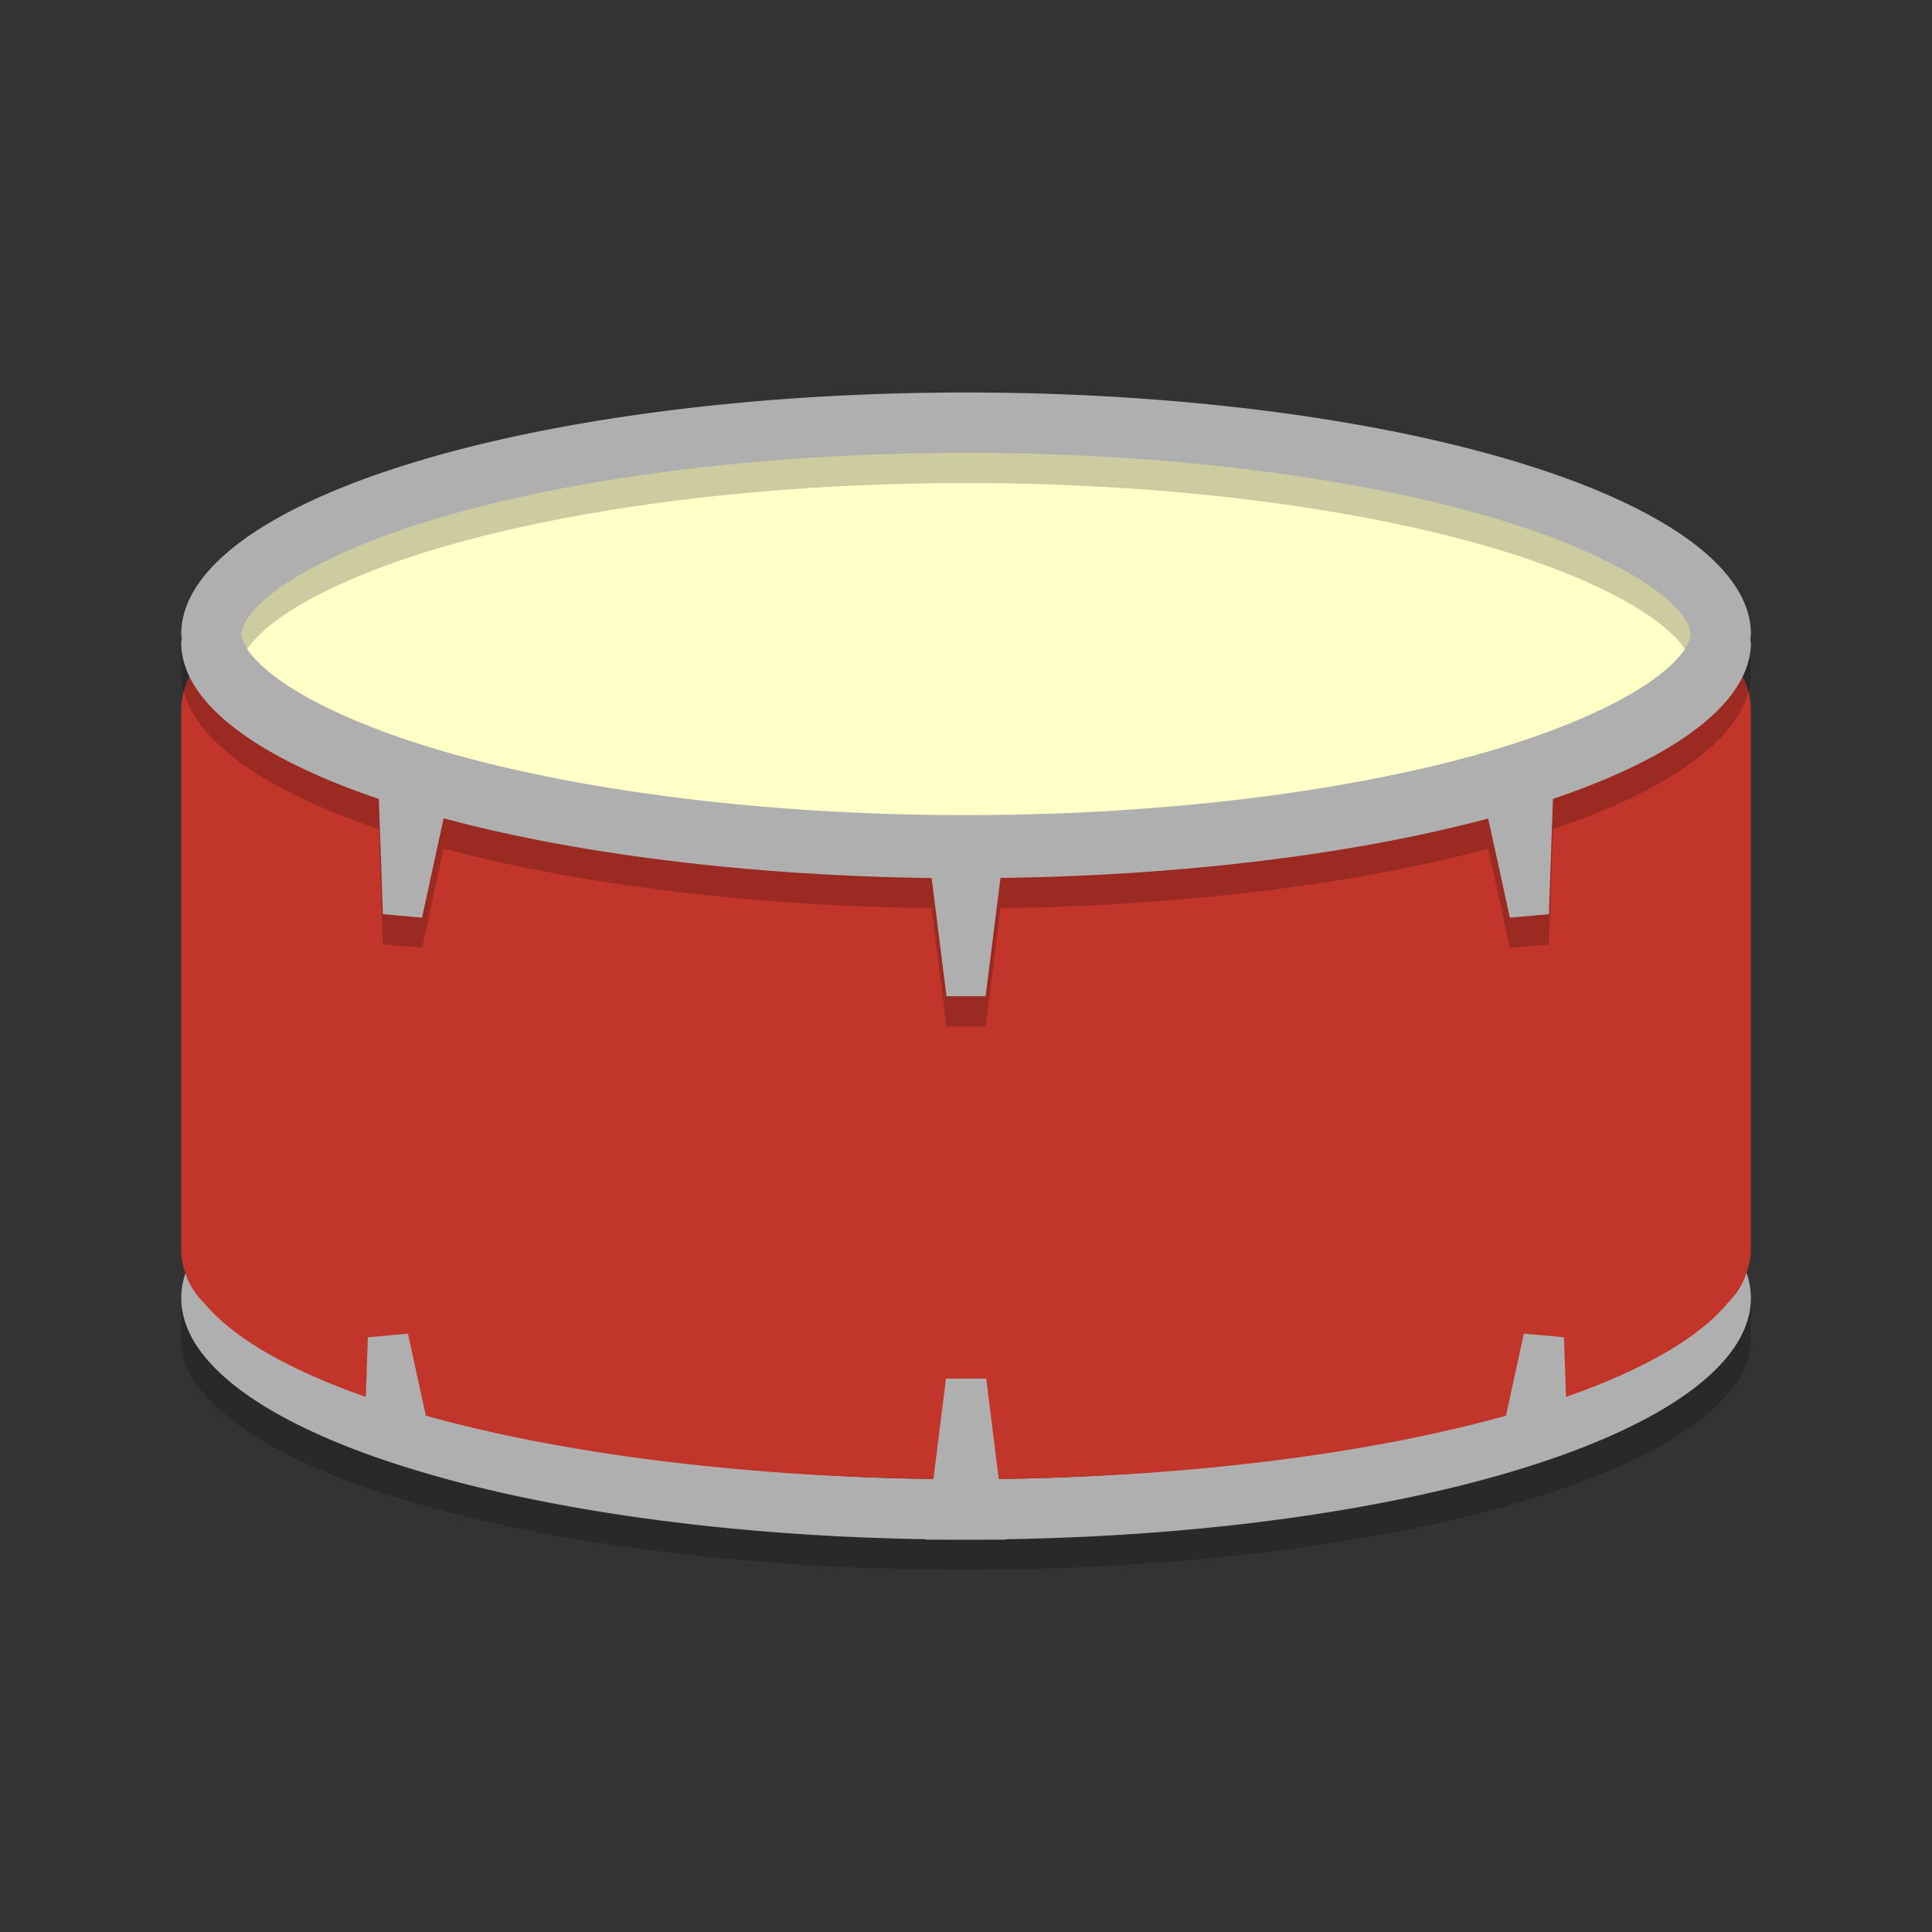 <svg width="64" height="64" version="1" xmlns="http://www.w3.org/2000/svg">
 <rect width="100%" height="100%" fill="#333333" stroke="none"/>
 <path d="m6.003 42.364v2c0 0.71 0.294 1.348 0.769 1.808a25.998 7.636 0 0 0 25.228 5.828 25.998 7.636 0 0 0 25.216 -5.816c0.084-0.08 0.154-0.175 0.227-0.266 0.011-0.014 0.024-0.025 0.035-0.039a25.998 7.636 0 0 0 4e-3 0c0.168-0.222 0.295-0.473 0.383-0.742a25.998 7.636 0 0 0 0.008 -0.023c0.076-0.24 0.126-0.488 0.126-0.75v-2c0 0.263-0.05 0.511-0.125 0.75a25.998 7.636 0 0 1 -0.008 0.023c-0.088 0.269-0.215 0.521-0.383 0.742a25.998 7.636 0 0 0 -4e-3 0c-0.011 0.014-0.024 0.025-0.035 0.039-0.072 0.091-0.142 0.185-0.227 0.266a25.998 7.636 0 0 1 -25.22 5.816 25.998 7.636 0 0 1 -25.228 -5.828c-0.476-0.46-0.77-1.1-0.77-1.808z" style="opacity:.2"/>
 <path d="m32.002 35.001a25.998 7.999 0 0 0 -25.998 7.999 25.998 7.999 0 0 0 25.998 7.999 25.998 7.999 0 0 0 25.998 -7.999 25.998 7.999 0 0 0 -25.998 -7.999zm0 2c7.013 0 13.364 0.89 17.796 2.254 2.216 0.682 3.949 1.497 4.984 2.25 1.034 0.754 1.218 1.27 1.218 1.496 0 0.226-0.183 0.743-1.219 1.496s-2.768 1.564-4.984 2.246c-4.43 1.364-10.781 2.258-17.795 2.258s-13.364-0.894-17.796-2.258c-2.216-0.682-3.949-1.492-4.984-2.246-1.035-0.754-1.219-1.27-1.219-1.496 0-0.226 0.183-0.742 1.219-1.496 1.035-0.754 2.768-1.568 4.984-2.25 4.432-1.364 10.782-2.254 17.796-2.254z" style="fill:#afafaf"/>
 <path d="m8.603 21.002c-1.44 0-2.6 1.135-2.6 2.545v17.817c0 0.71 0.294 1.349 0.769 1.81a25.998 7.636 0 0 0 25.228 5.826 25.998 7.636 0 0 0 25.216 -5.816c0.084-0.08 0.156-0.172 0.229-0.263 0.011-0.014 0.025-0.026 0.036-0.04a25.998 7.636 0 0 0 0.003 -0.002c0.168-0.222 0.293-0.471 0.381-0.741a25.998 7.636 0 0 0 0.008 -0.022c0.075-0.239 0.127-0.487 0.127-0.751v-17.817c0-1.41-1.16-2.545-2.6-2.545h-46.797z" style="fill:#c2352a"/>
 <ellipse cx="32" cy="21.501" rx="25" ry="7.5" style="fill:#ffffc8"/>
 <path d="m32.002 14.002a25.998 7.999 0 0 0 -25.998 7.999 25.998 7.999 0 0 0 0.02 0.129 25.998 7.799 0 0 0 -0.02 0.172 25.998 7.799 0 0 0 6.546 5.164l0.133 3.816 1.297 0.117 0.711-3.269c0.002-9e-3 -0.002-0.015 0-0.023a25.998 7.799 0 0 0 16.171 1.98l0.492 3.916h1.297l0.492-3.918a25.998 7.799 0 0 0 16.155 -1.969l0.719 3.285 1.293-0.117 0.133-3.816a25.998 7.799 0 0 0 6.558 -5.166 25.998 7.799 0 0 0 -0.02 -0.124 25.998 7.999 0 0 0 0.02 -0.176 25.998 7.999 0 0 0 -25.998 -7.999zm0 2c7.013 0 13.364 0.89 17.796 2.254 2.216 0.682 3.949 1.497 4.984 2.25 1.034 0.754 1.218 1.27 1.218 1.496 0 0.226-0.183 0.743-1.219 1.496s-2.768 1.564-4.984 2.246c-4.43 1.364-10.781 2.258-17.795 2.258s-13.364-0.894-17.796-2.258c-2.216-0.682-3.949-1.492-4.984-2.246-1.035-0.754-1.219-1.27-1.219-1.496 0-0.226 0.183-0.742 1.219-1.496 1.035-0.754 2.768-1.568 4.984-2.25 4.432-1.364 10.782-2.254 17.796-2.254z" style="opacity:.2"/>
 <g transform="matrix(2 0 0 2 .004 -.997)" style="fill:#afafaf">
  <path d="m15.333 26h1.333l-0.333-2.667h-0.667l-0.333 2.667z"/>
  <path d="m25.716 24.596-0.699 0.15c0.048-0.06-0.223-0.168-0.207-0.243l0.006 0.023 0.422-1.938 0.664 0.06 0.06 1.751s-0.151 0.121-0.246 0.198z"/>
  <path d="m6.377 24.614 0.627 0.186 0.162-0.326-0.411-1.886-0.664 0.06-0.057 1.67 0.343 0.297z"/>
 </g>
 <path d="m32.002 13.002a25.998 7.999 0 0 0 -25.998 7.999 25.998 7.999 0 0 0 0.02 0.128 25.998 7.799 0 0 0 -0.02 0.172 25.998 7.799 0 0 0 6.546 5.164l0.133 3.818 1.297 0.116 0.711-3.27c0.002-8e-3 -2e-3 -0.014 0-0.022a25.998 7.799 0 0 0 16.171 1.98l0.492 3.914h1.296l0.492-3.918a25.998 7.799 0 0 0 16.155 -1.968l0.72 3.284 1.292-0.116 0.134-3.818a25.998 7.799 0 0 0 6.558 -5.164 25.998 7.799 0 0 0 -0.02 -0.124 25.998 7.999 0 0 0 0.02 -0.176 25.998 7.999 0 0 0 -25.998 -7.999zm0 2c7.014 0 13.365 0.89 17.795 2.254 2.216 0.682 3.95 1.497 4.986 2.25 1.034 0.754 1.218 1.27 1.218 1.496s-0.184 0.742-1.218 1.496c-1.036 0.754-2.77 1.564-4.986 2.246-4.43 1.364-10.781 2.258-17.795 2.258s-13.364-0.894-17.796-2.258c-2.216-0.682-3.949-1.492-4.984-2.246-1.035-0.754-1.219-1.27-1.219-1.496s0.183-0.742 1.219-1.496c1.035-0.753 2.768-1.568 4.984-2.25 4.432-1.364 10.782-2.254 17.796-2.254z" style="fill:#afafaf"/>
</svg>
